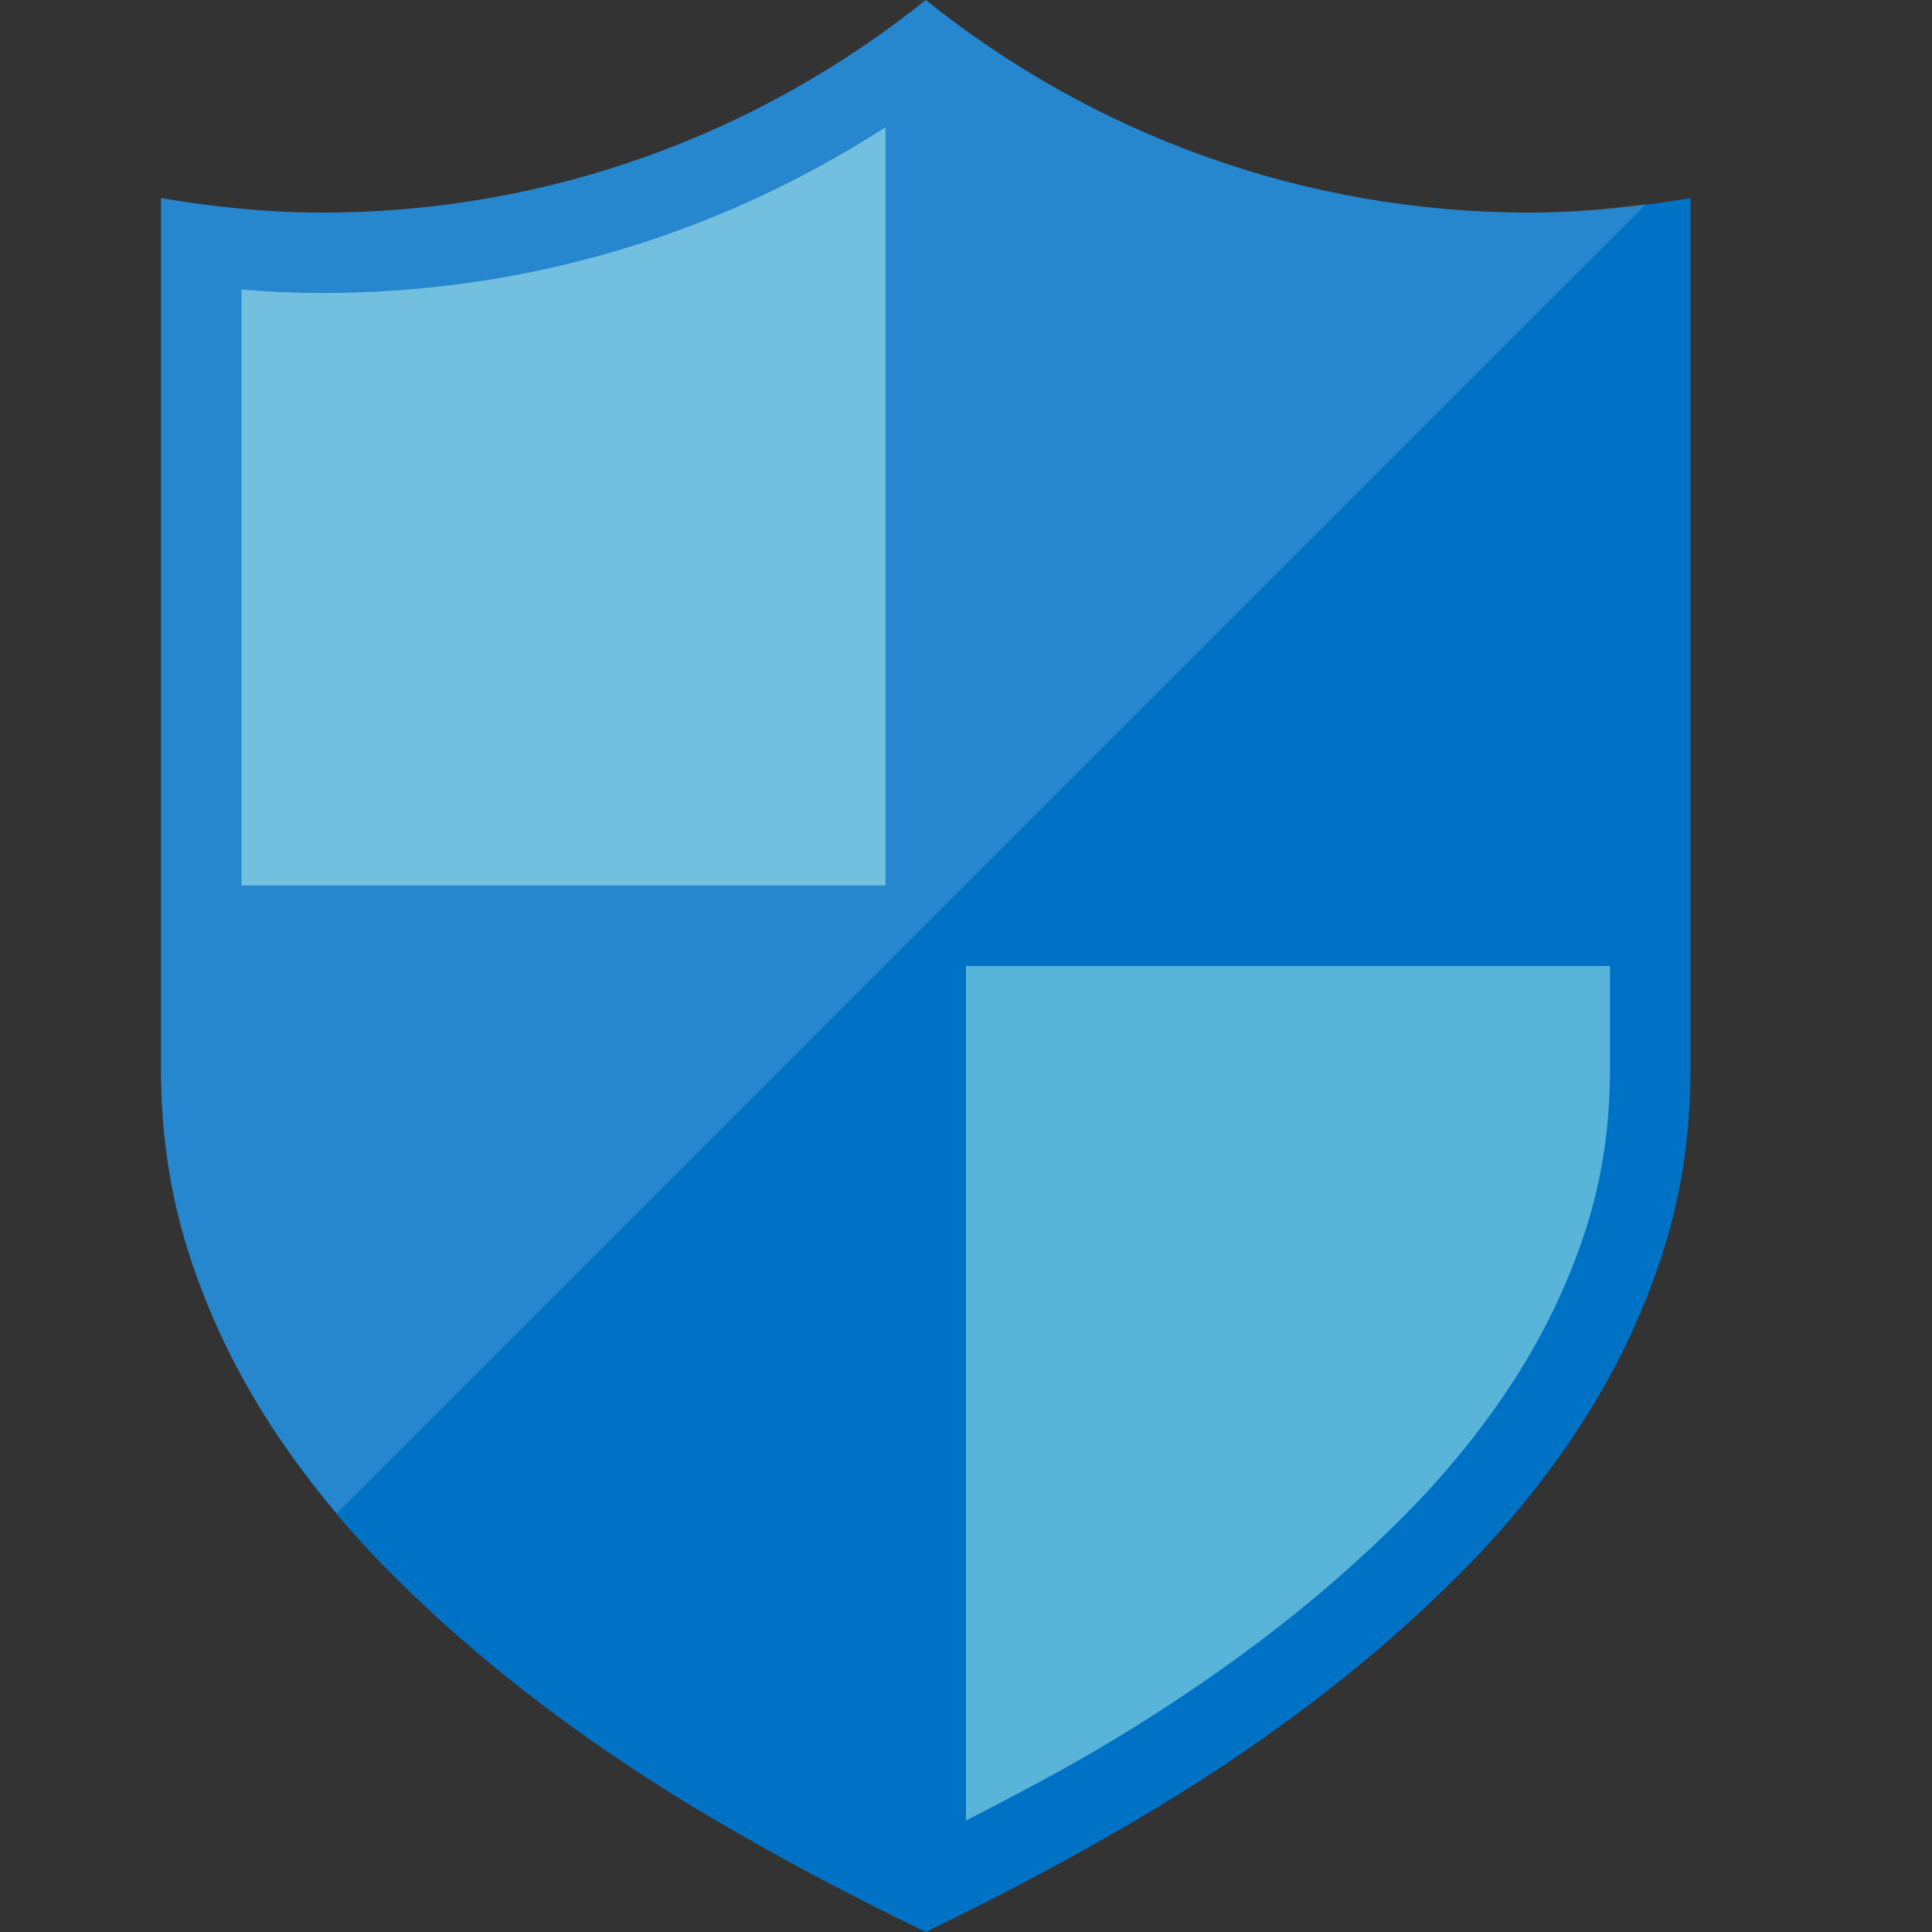 <?xml version="1.0" encoding="utf-8"?>
<!-- Generator: Adobe Illustrator 21.1.0, SVG Export Plug-In . SVG Version: 6.00 Build 0)  -->
<svg version="1.1" id="Layer_1" xmlns="http://www.w3.org/2000/svg" xmlns:xlink="http://www.w3.org/1999/xlink" x="0px" y="0px"
	 width="24px" height="24px" viewBox="0 0 24 24" enable-background="new 0 0 24 24" xml:space="preserve">
<rect x="0" y="0" width="24" height="24" fill="#333333" stroke="none"/>
<path fill="#0072C6" d="M19,2.641c-2.84,0-5.445-0.992-7.5-2.641C9.445,1.649,6.84,2.641,4,2.641c-0.683,0-1.348-0.07-2-0.18v10.833
	c0,0.816,0.121,1.59,0.361,2.323c0.24,0.732,0.574,1.427,1,2.083c0.425,0.656,0.928,1.276,1.509,1.857
	c0.581,0.581,1.21,1.127,1.89,1.639c0.68,0.511,1.397,0.988,2.152,1.429c0.755,0.442,1.516,0.849,2.281,1.224L11.5,24l0.306-0.151
	c0.765-0.374,1.526-0.782,2.281-1.224c0.755-0.442,1.473-0.918,2.152-1.43c0.68-0.511,1.309-1.058,1.89-1.639
	c0.581-0.581,1.084-1.2,1.509-1.857c0.425-0.656,0.758-1.351,1-2.083S21,14.109,21,13.294V2.461C20.348,2.57,19.683,2.641,19,2.641z
	"/>
<g>
	<path fill="#59B4D9" d="M11,11V1.58c-2.089,1.347-4.48,2.06-7,2.06c-0.326,0-0.658-0.014-1-0.044V11H11z"/>
</g>
<g>
	<path fill="#59B4D9" d="M20,12v1.294c0,0.705-0.105,1.382-0.311,2.011c-0.212,0.645-0.511,1.268-0.889,1.851
		c-0.386,0.596-0.85,1.166-1.377,1.693c-0.545,0.546-1.145,1.066-1.784,1.547c-0.647,0.487-1.339,0.946-2.056,1.365
		c-0.52,0.304-1.052,0.58-1.583,0.854V12H20z"/>
</g>
<path opacity="0.15" fill="#FFFFFF" enable-background="new    " d="M19,2.641c-2.84,0-5.445-0.992-7.5-2.641
	C9.445,1.649,6.84,2.641,4,2.641c-0.683,0-1.348-0.07-2-0.18v10.833c0,0.816,0.121,1.59,0.361,2.323c0.24,0.732,0.574,1.427,1,2.083
	c0.246,0.38,0.526,0.744,0.824,1.099L20.449,2.534C19.973,2.595,19.493,2.641,19,2.641z"/>
</svg>
